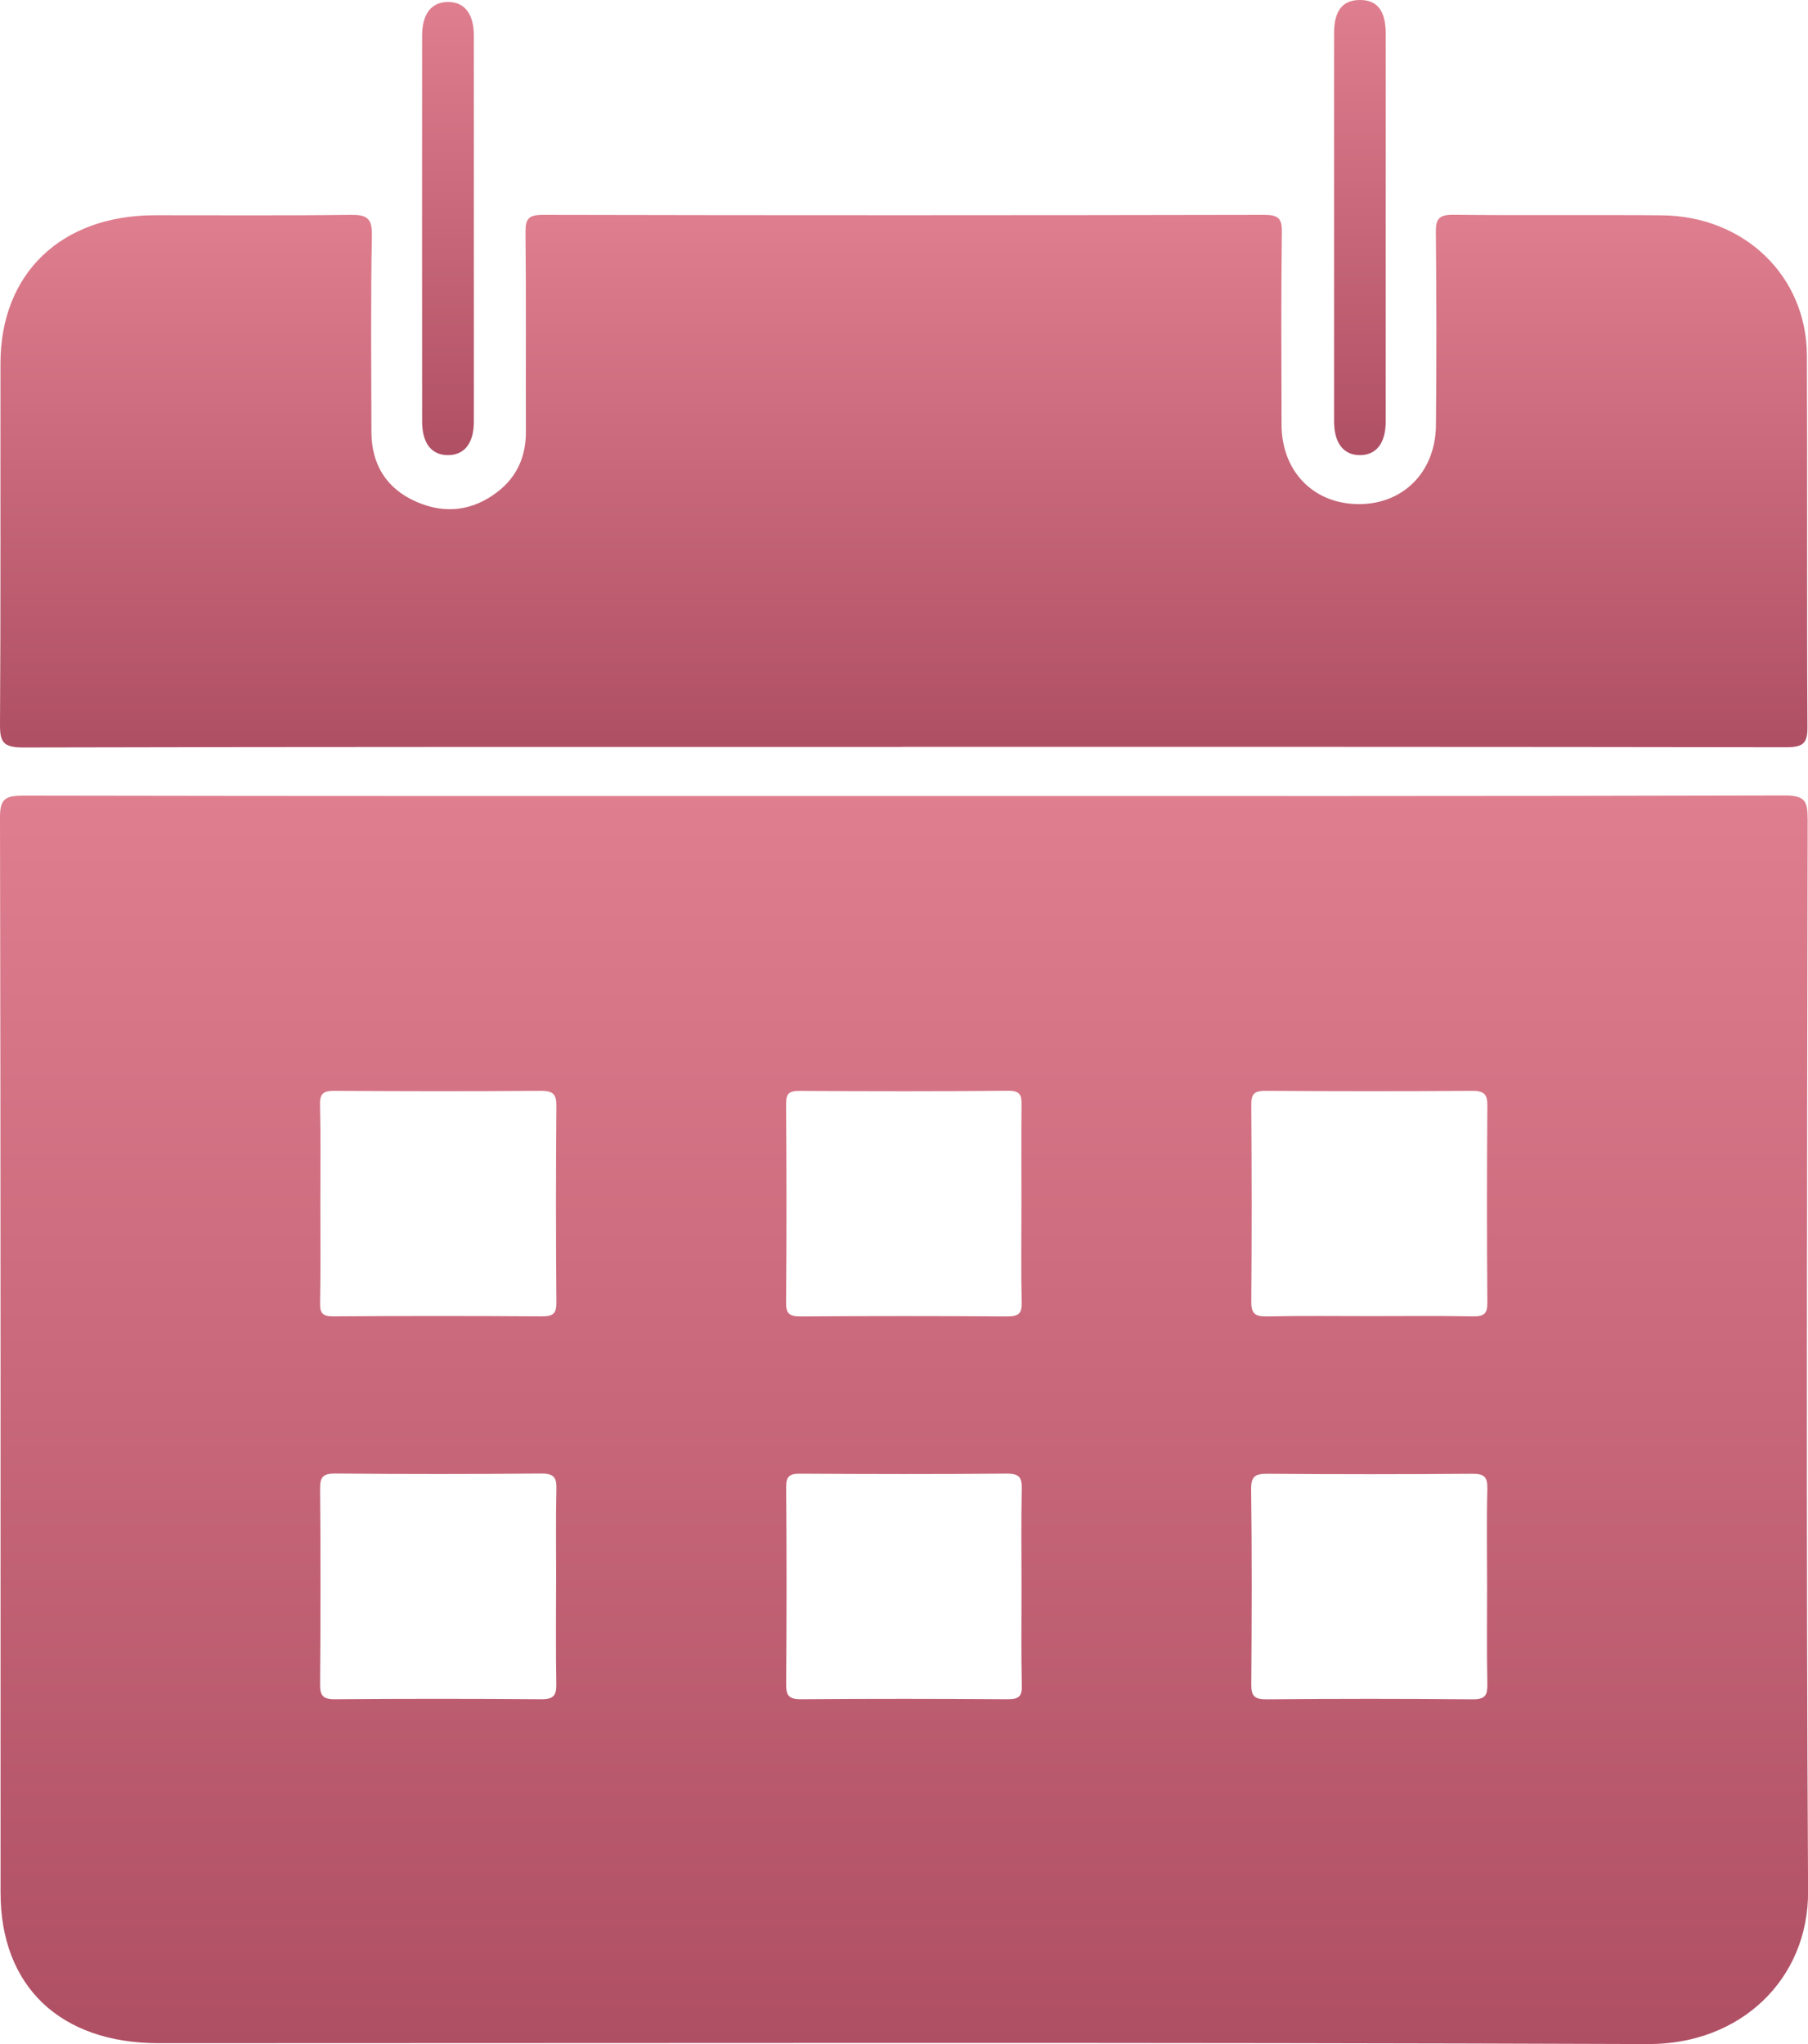 <svg width="23" height="26" viewBox="0 0 23 26" fill="none" xmlns="http://www.w3.org/2000/svg">
<g clip-path="url(#clip0_2866_31186)">
<path d="M11.481 9.501C7.752 9.501 4.023 9.499 0.294 9.508C0.041 9.508 -0.001 9.439 3.67653e-05 9.217C0.01 7.685 0.004 6.154 0.006 4.622C0.007 3.478 0.777 2.74 1.969 2.738C2.797 2.737 3.626 2.744 4.455 2.733C4.661 2.73 4.734 2.77 4.731 2.987C4.715 3.822 4.723 4.658 4.725 5.495C4.726 5.901 4.909 6.213 5.298 6.383C5.662 6.543 6.018 6.498 6.332 6.254C6.583 6.059 6.692 5.797 6.69 5.488C6.687 4.643 6.694 3.798 6.685 2.953C6.684 2.786 6.721 2.732 6.908 2.733C9.965 2.74 13.022 2.739 16.079 2.733C16.257 2.733 16.309 2.773 16.307 2.948C16.296 3.767 16.301 4.586 16.303 5.404C16.305 5.99 16.701 6.402 17.267 6.412C17.841 6.423 18.261 6.011 18.267 5.41C18.275 4.591 18.274 3.773 18.266 2.955C18.264 2.789 18.3 2.73 18.489 2.732C19.372 2.742 20.256 2.731 21.14 2.739C22.189 2.748 22.982 3.51 22.986 4.521C22.993 6.096 22.984 7.672 22.993 9.247C22.995 9.455 22.938 9.505 22.722 9.505C18.975 9.499 15.228 9.5 11.48 9.5L11.481 9.501Z" fill="url(#paint0_linear_2866_31186)"/>
<path d="M17.628 2.906C17.628 3.724 17.628 4.542 17.628 5.359C17.628 5.638 17.508 5.789 17.299 5.789C17.09 5.789 16.971 5.635 16.971 5.357C16.971 3.713 16.971 2.069 16.971 0.425C16.971 0.135 17.079 0 17.301 0C17.521 0 17.627 0.136 17.628 0.427C17.629 1.253 17.628 2.08 17.628 2.906Z" fill="url(#paint1_linear_2866_31186)"/>
<path d="M6.028 2.908C6.028 3.726 6.029 4.543 6.028 5.361C6.028 5.638 5.909 5.789 5.698 5.789C5.488 5.789 5.37 5.638 5.37 5.359C5.369 3.724 5.369 2.088 5.37 0.453C5.37 0.176 5.489 0.025 5.7 0.025C5.91 0.025 6.028 0.177 6.028 0.454C6.029 1.272 6.028 2.09 6.028 2.908Z" fill="url(#paint2_linear_2866_31186)"/>
<path d="M22.995 10.407C22.995 10.185 22.955 10.118 22.702 10.118C18.974 10.128 15.246 10.125 11.517 10.125C7.788 10.125 4.042 10.127 0.304 10.12C0.077 10.12 -0.001 10.152 5.21677e-06 10.397C0.01 14.956 0.007 19.514 0.007 24.073C0.007 25.266 0.766 25.989 2.02 25.989C8.335 25.989 14.651 25.976 20.967 26C22.14 26.004 23.007 25.178 23.001 24.056C22.975 19.507 22.988 14.957 22.996 10.407H22.995ZM10 14.036C10 13.906 10.043 13.875 10.173 13.876C11.057 13.881 11.941 13.883 12.825 13.874C12.991 13.873 12.997 13.944 12.995 14.063C12.991 14.485 12.994 14.908 12.994 15.33C12.994 15.744 12.988 16.158 12.997 16.571C13 16.713 12.952 16.745 12.811 16.745C11.936 16.739 11.061 16.739 10.187 16.745C10.044 16.745 9.999 16.712 10 16.57C10.007 15.726 10.006 14.881 10 14.036ZM7.074 20.153C7.074 20.575 7.069 20.997 7.077 21.418C7.08 21.56 7.047 21.616 6.884 21.614C6.01 21.607 5.137 21.607 4.263 21.614C4.096 21.616 4.071 21.558 4.072 21.417C4.078 20.59 4.079 19.765 4.072 18.938C4.071 18.795 4.101 18.742 4.265 18.743C5.138 18.751 6.012 18.751 6.885 18.743C7.049 18.742 7.082 18.797 7.078 18.939C7.069 19.343 7.075 19.748 7.075 20.152L7.074 20.153ZM7.078 16.57C7.079 16.713 7.031 16.745 6.89 16.744C6.007 16.738 5.125 16.738 4.243 16.744C4.108 16.745 4.07 16.707 4.072 16.58C4.079 16.15 4.075 15.719 4.075 15.289C4.075 14.876 4.081 14.463 4.071 14.05C4.068 13.908 4.116 13.874 4.259 13.875C5.132 13.881 6.005 13.882 6.878 13.875C7.034 13.874 7.079 13.917 7.078 14.066C7.071 14.901 7.071 15.736 7.078 16.57V16.57ZM12.811 21.614C11.939 21.608 11.066 21.607 10.193 21.614C10.029 21.616 10 21.561 10.001 21.42C10.007 20.586 10.008 19.752 10.001 18.917C10 18.774 10.047 18.743 10.187 18.745C11.06 18.75 11.933 18.752 12.805 18.744C12.969 18.743 13.001 18.795 12.998 18.938C12.989 19.359 12.995 19.781 12.995 20.202C12.995 20.615 12.989 21.028 12.999 21.441C13.003 21.583 12.955 21.615 12.813 21.614L12.811 21.614ZM15.918 14.05C15.916 13.909 15.963 13.874 16.104 13.875C16.977 13.881 17.851 13.882 18.723 13.875C18.881 13.874 18.923 13.919 18.921 14.066C18.915 14.901 18.915 15.736 18.921 16.57C18.923 16.71 18.877 16.747 18.735 16.744C18.302 16.736 17.871 16.741 17.439 16.741C17.007 16.741 16.556 16.735 16.116 16.745C15.958 16.748 15.917 16.702 15.918 16.554C15.925 15.72 15.924 14.885 15.918 14.051V14.05ZM18.918 20.175C18.918 20.588 18.913 21.001 18.921 21.414C18.923 21.549 18.907 21.617 18.734 21.615C17.86 21.607 16.987 21.607 16.113 21.615C15.953 21.617 15.916 21.568 15.918 21.422C15.924 20.597 15.927 19.77 15.916 18.945C15.914 18.775 15.969 18.744 16.133 18.746C16.996 18.753 17.861 18.753 18.725 18.746C18.884 18.744 18.924 18.789 18.921 18.937C18.911 19.35 18.918 19.763 18.918 20.176V20.175Z" fill="url(#paint3_linear_2866_31186)"/>
</g>
<defs>
<linearGradient id="paint0_linear_2866_31186" x1="11.497" y1="2.732" x2="11.497" y2="9.508" gradientUnits="userSpaceOnUse">
<stop stop-color="#DF7E8E"/>
<stop offset="1" stop-color="#AF4F64"/>
</linearGradient>
<linearGradient id="paint1_linear_2866_31186" x1="17.299" y1="0" x2="17.299" y2="5.789" gradientUnits="userSpaceOnUse">
<stop stop-color="#DF7E8E"/>
<stop offset="1" stop-color="#AF4F64"/>
</linearGradient>
<linearGradient id="paint2_linear_2866_31186" x1="5.699" y1="0.025" x2="5.699" y2="5.789" gradientUnits="userSpaceOnUse">
<stop stop-color="#DF7E8E"/>
<stop offset="1" stop-color="#AF4F64"/>
</linearGradient>
<linearGradient id="paint3_linear_2866_31186" x1="11.5" y1="10.118" x2="11.5" y2="26" gradientUnits="userSpaceOnUse">
<stop stop-color="#DF7E8E"/>
<stop offset="1" stop-color="#AF4F64"/>
</linearGradient>
<clipPath id="clip0_2866_31186">
<rect width="23" height="26" fill="white"/>
</clipPath>
</defs>
</svg>
